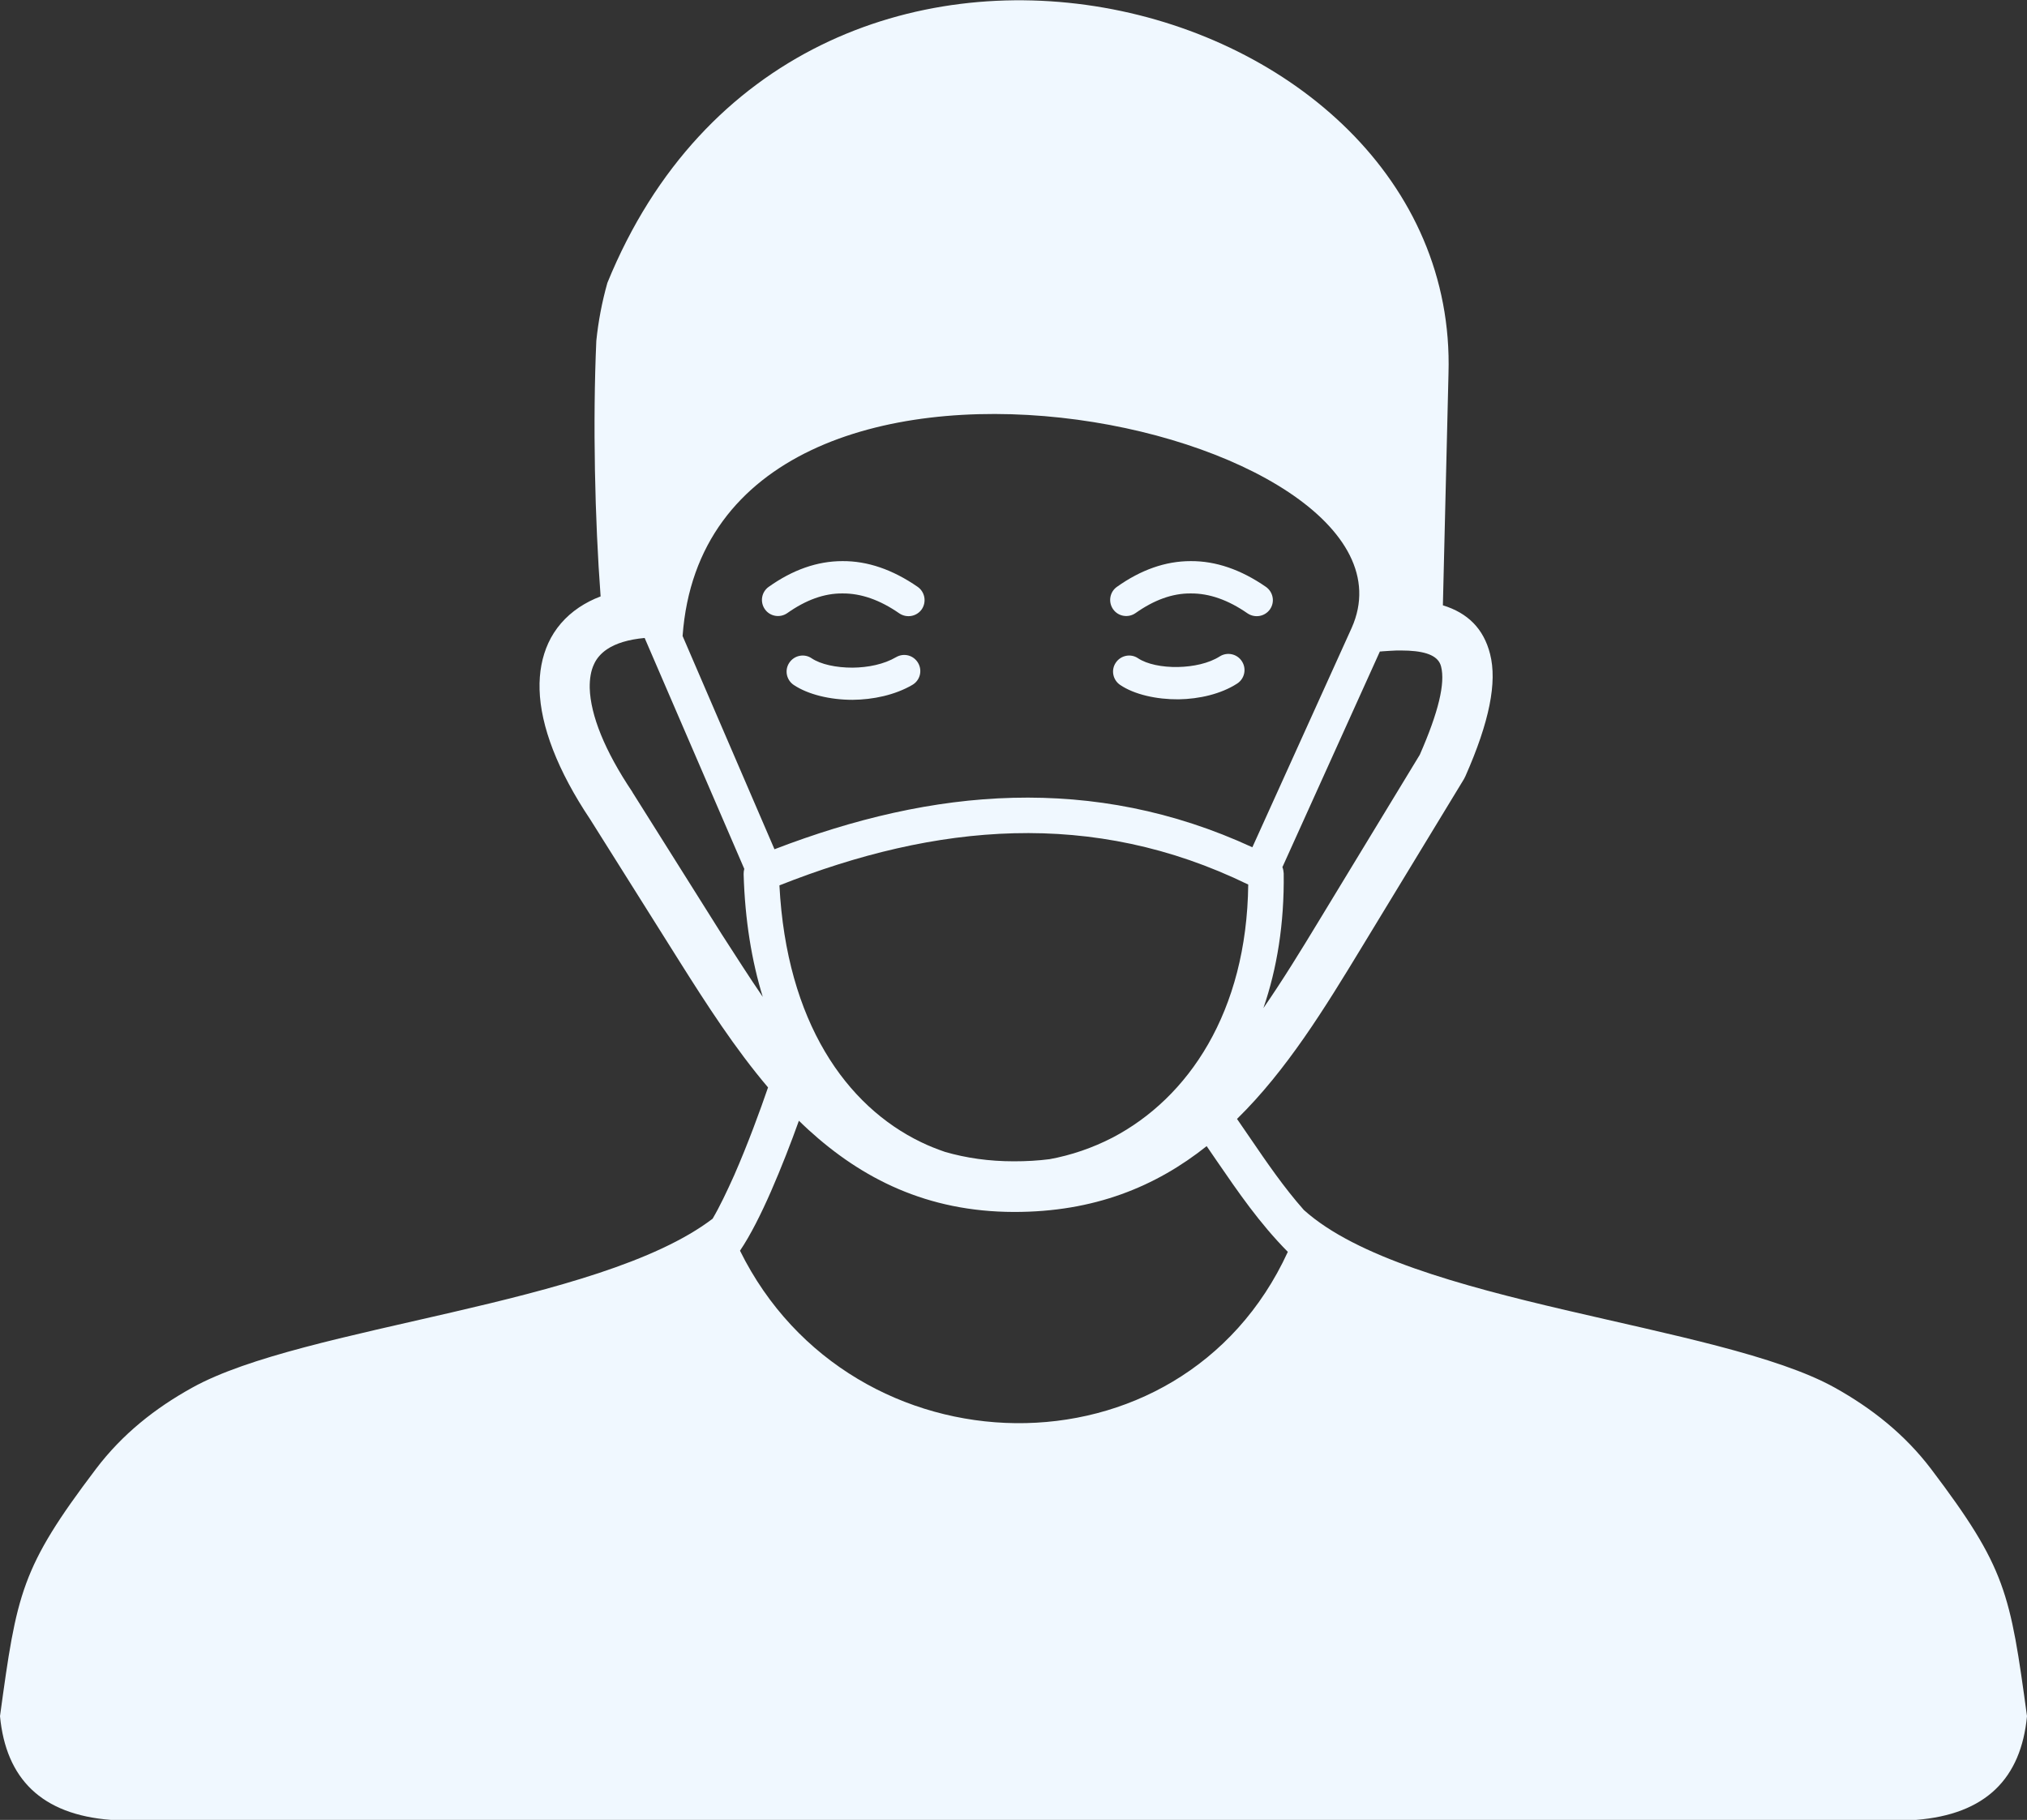 <?xml version="1.0" encoding="utf-8"?><svg version="1.1" id="Layer_1" xmlns="http://www.w3.org/2000/svg" xmlns:xlink="http://www.w3.org/1999/xlink" x="0px" y="0px" viewBox="0 0 122.88 110.34" style="enable-background:new 0 0 122.88 110.34" xml:space="preserve"><rect x="0" y="0" width="122.88" height="110.34" fill="#333333" stroke="none"/><style type="text/css">.st0{fill: aliceblue;clip-rule:evenodd;}</style><g><path class="st0" d="M78.07,75.9c-1.73-1.75-3.01-3.63-4.29-5.49c-0.21-0.31-0.42-0.61-0.63-0.92c-3.08,2.45-6.82,4-11.69,3.99 c-5.26-0.01-9.21-2.02-12.46-4.99c-0.19-0.18-0.39-0.36-0.57-0.54c-0.46,1.29-1.06,2.84-1.69,4.28c-0.6,1.37-1.25,2.67-1.88,3.6 C51.62,89.52,71.6,90,78.07,75.9L78.07,75.9z M60.09,6.44h2.71c0.51,0,0.92,0.41,0.92,0.92v4.03l4.03,0c0.51,0,0.92,0.41,0.92,0.92 v2.71c0,0.51-0.41,0.92-0.92,0.92h-4.03v4.03c0,0.51-0.41,0.92-0.92,0.92h-2.71c-0.51,0-0.92-0.41-0.92-0.92v-4.03h-4.03 c-0.51,0-0.92-0.41-0.92-0.92v-2.71c0-0.51,0.41-0.92,0.92-0.92h4.03V7.36C59.17,6.86,59.58,6.44,60.09,6.44L60.09,6.44L60.09,6.44 z M79.04,73.36L79.04,73.36c6.36,5.72,25.19,6.87,32.2,10.78c2.22,1.24,4.22,2.81,5.83,4.93c4.54,6,4.79,7.51,5.81,14.98 c-0.36,3.78-2.5,5.96-6.73,6.29H6.73c-4.22-0.32-6.37-2.5-6.73-6.29c1.02-7.47,1.27-8.98,5.81-14.98c1.61-2.13,3.61-3.7,5.83-4.93 c6.78-3.78,24.65-4.98,31.56-10.25c0.43-0.73,0.87-1.66,1.31-2.64c0.82-1.87,1.57-3.92,2.05-5.32c-2-2.36-3.71-5.01-5.36-7.63 l-5.42-8.62c-1.98-2.96-3.01-5.66-3.07-7.87c-0.03-1.04,0.15-1.99,0.53-2.82c0.4-0.87,1.03-1.6,1.86-2.16 c0.39-0.26,0.83-0.49,1.31-0.67c-0.35-4.67-0.48-10.57-0.26-15.5c0.12-1.17,0.34-2.34,0.67-3.51c11.56-28.37,51.68-17.96,50.99,5.5 L87.47,36.7v0c1.5,0.46,2.47,1.41,2.86,2.95c0.44,1.71-0.04,4.12-1.49,7.4l0,0c-0.03,0.06-0.06,0.12-0.09,0.18L82.57,57.4 c-2.27,3.74-4.57,7.49-7.58,10.44c0.27,0.39,0.54,0.78,0.81,1.18C76.81,70.5,77.83,71.99,79.04,73.36L79.04,73.36z M67.91,41.53 c-0.45-0.3-0.57-0.91-0.27-1.35c0.3-0.45,0.91-0.57,1.35-0.27c0.54,0.36,1.46,0.55,2.43,0.53c0.92-0.02,1.86-0.22,2.52-0.64 c0.45-0.29,1.06-0.16,1.35,0.3c0.29,0.45,0.16,1.06-0.3,1.35c-0.98,0.63-2.29,0.93-3.54,0.95C70.11,42.41,68.77,42.11,67.91,41.53 L67.91,41.53L67.91,41.53z M46.95,51.49c4.81-1.85,9.63-3,14.47-3.12c4.83-0.12,9.67,0.77,14.5,3l6.02-13.3 c5.44-12.19-38.93-21.96-40.56,0.49L46.95,51.49L46.95,51.49L46.95,51.49z M83.65,39.5l-5.87,12.99c-0.01,0.03-0.03,0.05-0.04,0.08 c0.05,0.12,0.07,0.25,0.08,0.38c0.04,3.06-0.41,5.79-1.23,8.17c1.17-1.69,2.28-3.5,3.37-5.3l6.11-10.06 c1.14-2.6,1.55-4.34,1.29-5.35c-0.15-0.61-0.82-0.9-1.97-0.96c-0.24-0.01-0.49-0.01-0.74-0.01c-0.27,0.01-0.56,0.03-0.85,0.05 C83.74,39.5,83.69,39.5,83.65,39.5L83.65,39.5L83.65,39.5z M46.24,60.44c-0.67-2.18-1.08-4.66-1.16-7.44 c0-0.11,0.01-0.22,0.04-0.32l-6.04-14c-0.98,0.09-1.74,0.32-2.29,0.69c-0.35,0.24-0.62,0.54-0.78,0.9 c-0.19,0.4-0.27,0.89-0.26,1.45c0.05,1.65,0.91,3.8,2.58,6.29l0.02,0.04l5.42,8.62C44.58,57.92,45.39,59.2,46.24,60.44L46.24,60.44 z M61.47,50.52c-4.73,0.12-9.47,1.28-14.22,3.16c0.43,8.29,4.06,13.39,8.59,15.57c0.47,0.23,0.96,0.42,1.45,0.59 c1.28,0.37,2.66,0.57,4.17,0.57c0.76,0,1.48-0.04,2.17-0.13c1.31-0.24,2.6-0.68,3.82-1.31c4.58-2.4,8.13-7.6,8.22-15.34 C70.93,51.32,66.2,50.4,61.47,50.52L61.47,50.52L61.47,50.52z M48.12,41.53c-0.45-0.3-0.57-0.91-0.27-1.35 c0.3-0.45,0.91-0.57,1.35-0.27c0.55,0.37,1.48,0.57,2.48,0.57c0.94-0.01,1.9-0.2,2.65-0.64c0.47-0.27,1.06-0.11,1.33,0.36 c0.27,0.47,0.11,1.06-0.36,1.33c-1.05,0.61-2.37,0.89-3.62,0.9C50.32,42.43,48.99,42.11,48.12,41.53L48.12,41.53L48.12,41.53z M47.73,37.17c-0.44,0.31-1.05,0.21-1.36-0.23c-0.31-0.44-0.21-1.05,0.23-1.36c1.45-1.03,2.94-1.56,4.47-1.56 c1.52-0.01,3.04,0.51,4.56,1.56c0.44,0.31,0.55,0.91,0.25,1.36c-0.31,0.44-0.91,0.55-1.36,0.25c-1.18-0.82-2.33-1.22-3.45-1.21 C49.96,35.97,48.85,36.38,47.73,37.17L47.73,37.17L47.73,37.17z M68.84,37.17c-0.44,0.31-1.05,0.21-1.36-0.23 c-0.31-0.44-0.21-1.05,0.23-1.36c1.45-1.03,2.94-1.56,4.47-1.56c1.52-0.01,3.04,0.51,4.56,1.56c0.44,0.31,0.56,0.91,0.25,1.36 c-0.31,0.44-0.91,0.55-1.36,0.25c-1.18-0.82-2.33-1.22-3.45-1.21C71.07,35.97,69.96,36.38,68.84,37.17L68.84,37.17L68.84,37.17z"/></g></svg>